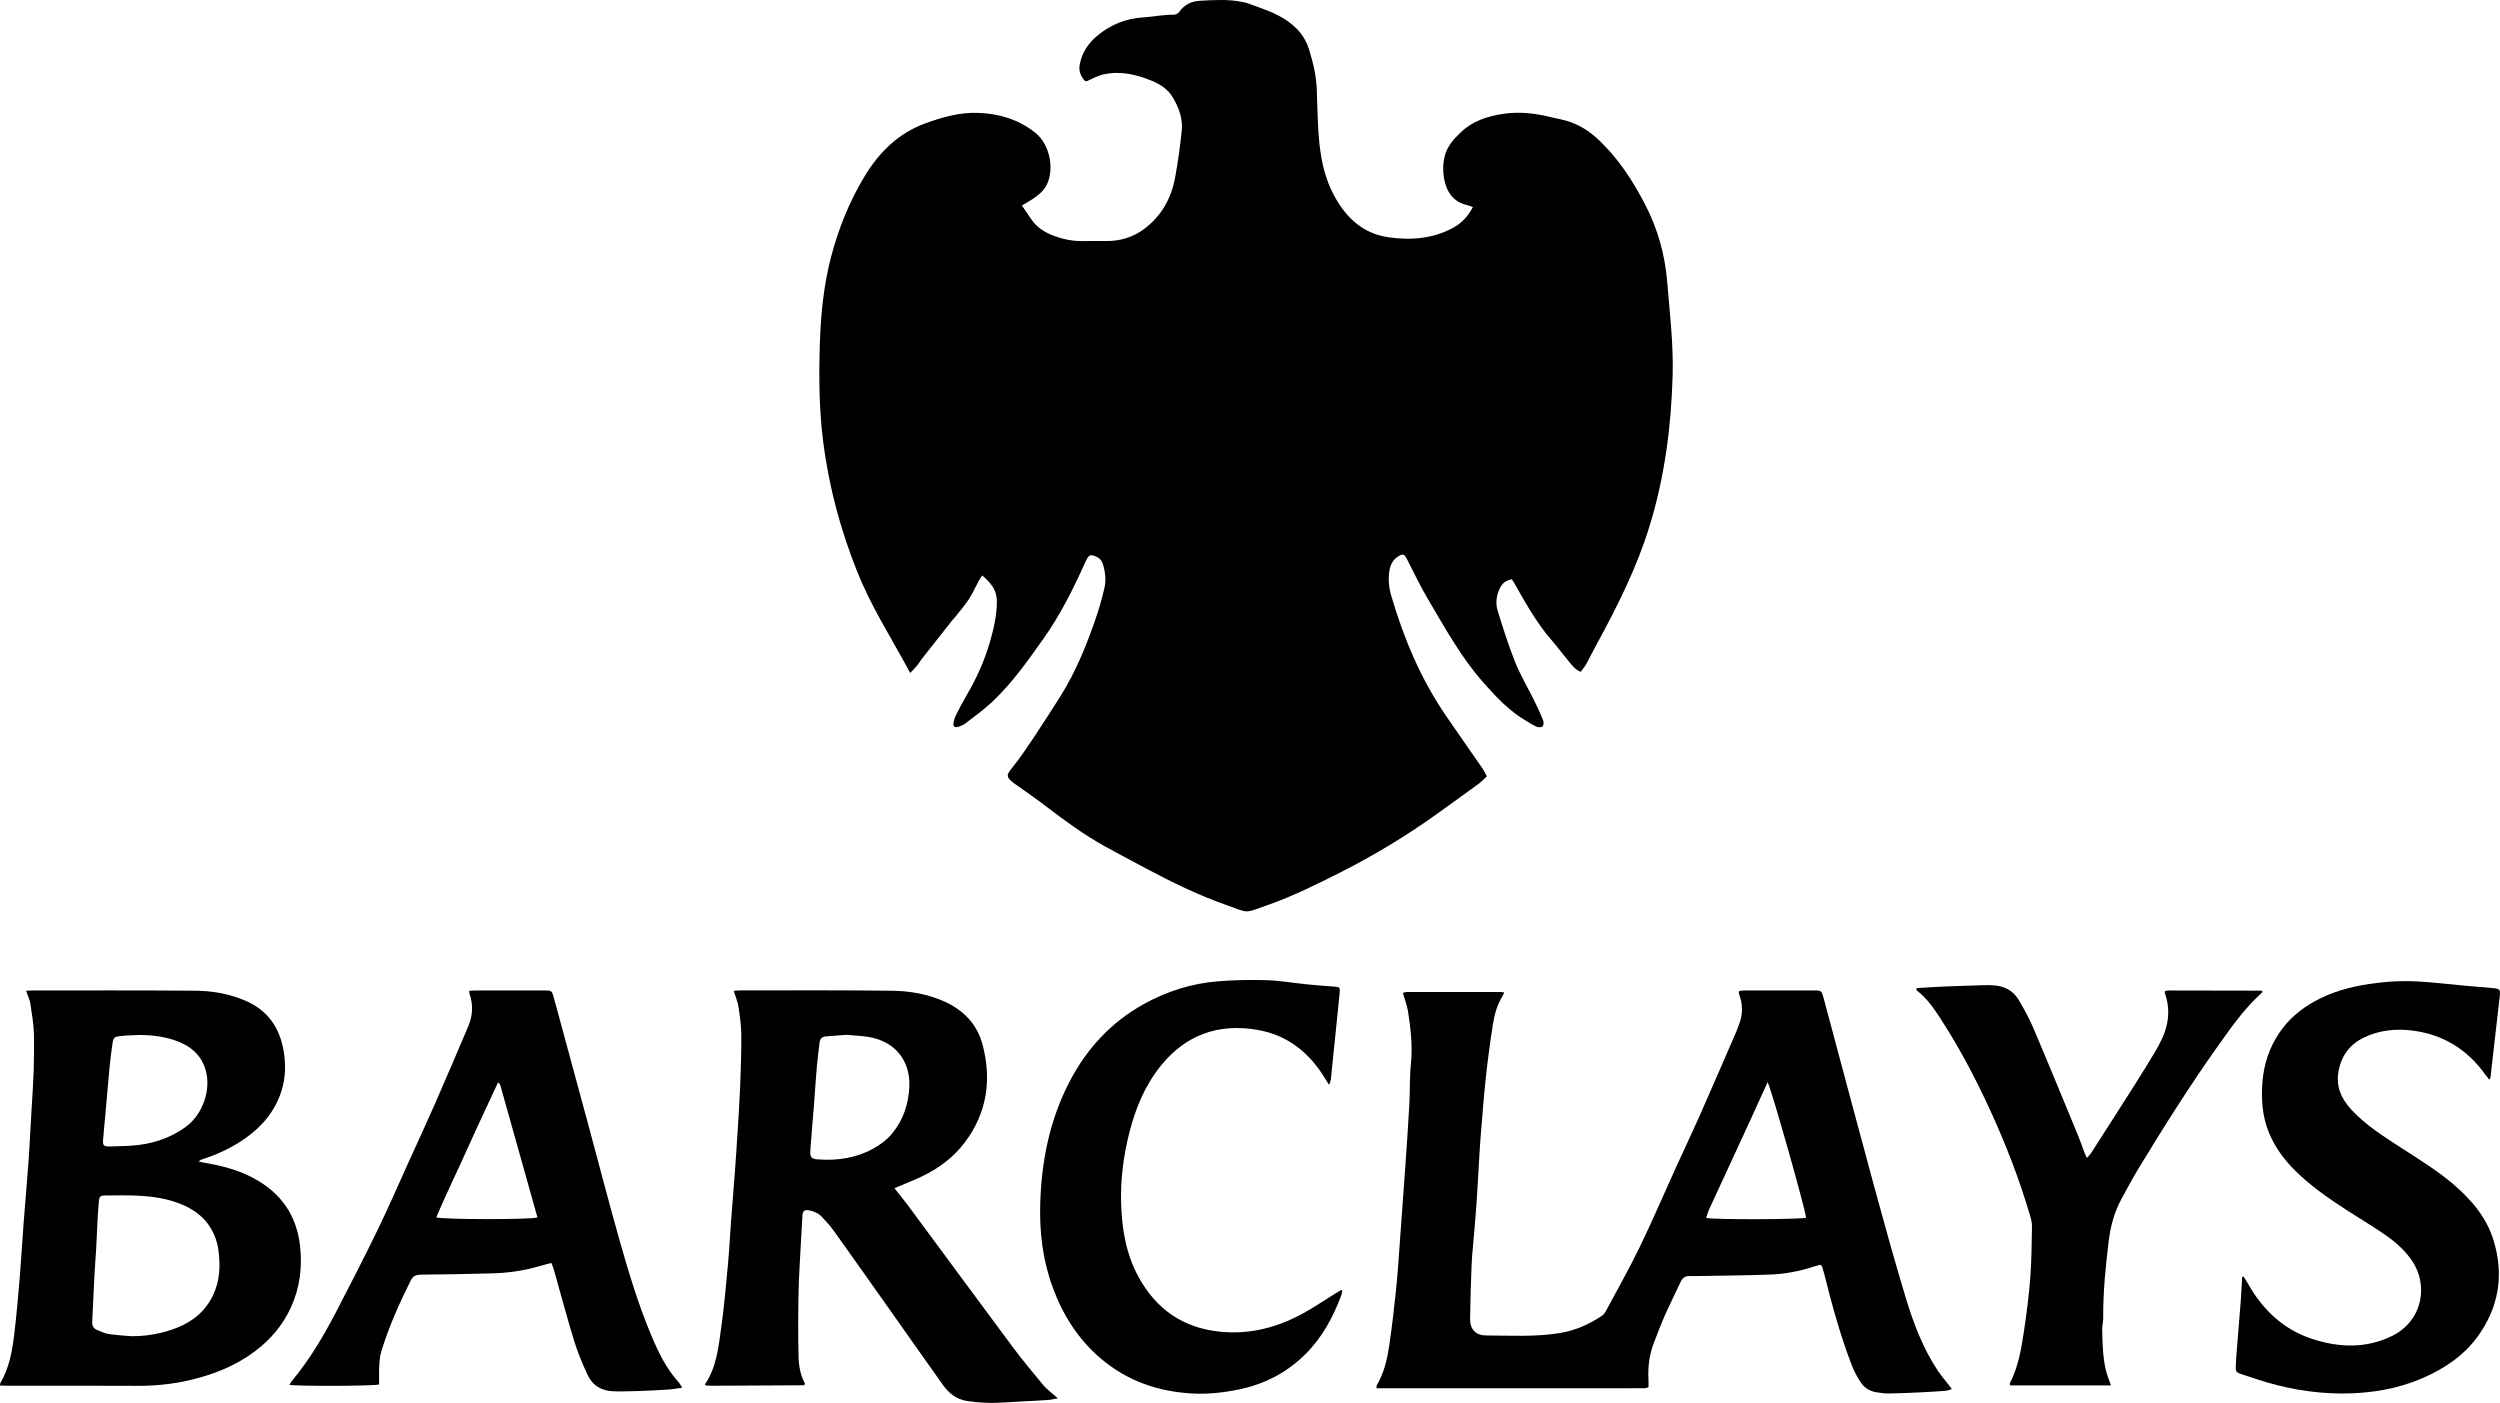 <?xml version="1.0" encoding="UTF-8"?><svg id="Layer_2" xmlns="http://www.w3.org/2000/svg" viewBox="0 0 890.25 499.58"><g id="Layer_1-2"><g><path d="M524.48,73.75c-.7-.26-1.19-.52-1.71-.63-5.06-1.05-7.57-4.52-8.48-9.26-.54-2.84-.51-5.76,.28-8.63,.91-3.34,3.19-5.77,5.54-8.04,4.22-4.09,9.54-5.81,15.26-6.66,5.78-.86,11.41-.2,17,1.22,1.14,.29,2.3,.5,3.45,.75,4.87,1.05,9.07,3.3,12.77,6.67,7.42,6.77,12.77,15,17.34,23.85,4.46,8.64,6.99,17.82,7.77,27.44,.9,11,2.23,21.99,1.93,33.07-.49,18.19-2.8,36.08-8.14,53.54-4.52,14.8-11.36,28.53-18.75,42.04-1.35,2.47-2.58,5-3.94,7.46-.52,.94-1.25,1.76-1.91,2.66-1.89-.71-2.91-2.14-4-3.43-2.23-2.63-4.27-5.43-6.53-8.03-5.28-6.1-9.13-13.11-13.09-20.06-.27-.47-.57-.91-.89-1.43-1.89,.29-3.21,1.19-4.09,2.83-1.44,2.7-1.84,5.59-.95,8.44,1.91,6.13,3.81,12.29,6.21,18.24,1.93,4.78,4.6,9.26,6.89,13.89,1.11,2.25,2.16,4.53,3.08,6.86,.24,.62,.19,1.75-.21,2.12-.43,.39-1.53,.38-2.16,.11-1.36-.58-2.6-1.43-3.88-2.19-5.77-3.38-10.28-8.19-14.67-13.11-8.32-9.32-14.26-20.23-20.55-30.9-2.39-4.05-4.38-8.33-6.55-12.5-.29-.56-.53-1.15-.87-1.67-.69-1.07-1.2-1.15-2.35-.5-2.07,1.16-3.11,2.93-3.5,5.27-.53,3.18-.17,6.22,.73,9.27,4.41,14.99,10.42,29.25,19.25,42.22,4.37,6.42,8.86,12.75,13.27,19.14,.52,.76,.9,1.63,1.45,2.64-1.02,.93-1.91,1.91-2.96,2.68-5.06,3.71-10.15,7.37-15.26,11.02-10.74,7.68-22.02,14.47-33.8,20.44-8.4,4.25-16.84,8.44-25.73,11.6-9.15,3.25-6.81,2.96-14.63,.24-10.09-3.51-19.69-8.19-29.11-13.23-4.84-2.59-9.71-5.13-14.51-7.79-7.57-4.19-14.51-9.31-21.38-14.56-3.42-2.62-6.99-5.05-10.49-7.56-.13-.09-.27-.16-.4-.25-2.95-2.25-2.99-2.95-.83-5.58,2.63-3.21,4.96-6.67,7.27-10.13,3.4-5.09,6.71-10.23,9.97-15.4,5.33-8.49,9.1-17.7,12.38-27.12,1.29-3.69,2.34-7.48,3.26-11.29,.69-2.86,.34-5.75-.5-8.6-.61-2.05-2.19-2.77-3.97-3.22-.37-.09-1.05,.29-1.31,.66-.5,.69-.85,1.5-1.2,2.28-4.21,9.3-8.76,18.42-14.69,26.78-5.67,8-11.31,16.05-18.53,22.76-2.92,2.71-6.18,5.06-9.35,7.48-.78,.6-1.8,.98-2.77,1.23-.97,.25-1.58-.3-1.43-1.29,.15-.99,.46-2,.9-2.9,1.19-2.38,2.41-4.76,3.77-7.05,3.57-6.05,6.44-12.43,8.36-19.14,1.35-4.72,2.48-9.55,2.44-14.57-.04-3.95-2.26-6.47-5.23-9.04-.52,.84-.94,1.46-1.3,2.12-1.2,2.2-2.22,4.52-3.6,6.61-1.46,2.21-3.24,4.2-4.88,6.28-.29,.37-.63,.69-.93,1.06-3.65,4.61-7.29,9.22-10.92,13.85-.53,.68-.94,1.45-1.49,2.12-.63,.77-1.34,1.47-2.51,2.72-.39-.73-.64-1.2-.9-1.68-6.22-11.43-13.22-22.44-18.05-34.6-5.88-14.79-9.98-30.02-12.01-45.84-1.5-11.72-1.59-23.47-1.21-35.21,.33-10.41,1.35-20.79,4.02-30.94,2.63-10.01,6.45-19.51,11.77-28.38,5.23-8.71,12.14-15.59,21.88-19.12,5.99-2.17,12.12-3.9,18.58-3.69,7.56,.24,14.51,2.31,20.52,7.12,5.3,4.24,7.09,13.73,3.46,19.48-.81,1.28-2.07,2.34-3.29,3.26-1.48,1.12-3.15,1.99-4.99,3.13,1.23,1.8,2.29,3.4,3.39,4.98,1.76,2.52,4.16,4.22,6.96,5.4,3.74,1.58,7.62,2.38,11.69,2.28,2.74-.06,5.49-.02,8.24-.02,7.61,0,13.56-3.38,18.28-9.12,3.26-3.97,5.12-8.66,6.03-13.64,1.01-5.54,1.78-11.14,2.34-16.74,.42-4.19-1.1-8.06-3.19-11.62-1.7-2.88-4.45-4.69-7.44-5.92-5.51-2.25-11.23-3.65-17.22-2.29-1.72,.39-3.37,1.17-4.96,1.96-1.27,.63-1.51,.73-2.32-.39-1.04-1.45-1.56-3.01-1.24-4.86,.72-4.24,2.91-7.64,6.09-10.33,4.8-4.06,10.35-6.33,16.73-6.7,3.59-.21,7.13-1.02,10.76-.93,.65,.02,1.54-.51,1.93-1.06,1.77-2.54,4.33-3.74,7.21-3.9,5.08-.28,10.19-.62,15.24,.41,.69,.14,1.39,.28,2.05,.53,3.51,1.34,7.15,2.44,10.47,4.15,5.12,2.64,9.34,6.3,11.17,12.11,1.46,4.66,2.6,9.37,2.79,14.27,.17,4.46,.24,8.93,.48,13.38,.44,7.95,1.41,15.86,4.96,23.08,4.12,8.38,10.3,14.84,19.97,16.26,7.91,1.16,15.81,.61,23.13-3.35,3.08-1.67,5.29-4.08,7.06-7.38Z"/><path d="M619.34,352.88c.55-.05,1.22-.18,1.89-.18,8.32-.01,16.64-.02,24.95,0,2.37,0,2.53,.17,3.17,2.57,5.95,22.2,11.84,44.41,17.87,66.59,3.67,13.47,7.38,26.93,11.42,40.29,2.77,9.16,6.17,18.13,11.56,26.17,1.18,1.75,2.58,3.35,3.88,5.02,.27,.35,.53,.72,.97,1.33-.88,.24-1.52,.53-2.17,.58-2.73,.22-5.47,.4-8.21,.53-3.99,.19-7.98,.37-11.98,.44-1.48,.03-2.96-.22-4.43-.42-2.48-.35-4.44-1.65-5.76-3.7-1.14-1.77-2.18-3.65-2.95-5.61-4.15-10.61-7.1-21.6-9.89-32.63-.23-.91-.49-1.82-.77-2.71-.06-.21-.27-.37-.57-.78-.88,.24-1.84,.46-2.78,.77-4.96,1.6-10.06,2.55-15.24,2.74-8.69,.32-17.4,.36-26.1,.52-.78,.01-1.57,.05-2.35,0-1.61-.11-2.67,.57-3.35,2.03-1.85,3.98-3.83,7.9-5.61,11.91-1.46,3.3-2.73,6.68-4.02,10.05-1.62,4.25-2.1,8.67-1.84,13.19,.04,.77,0,1.54,0,2.39-.54,.15-.97,.38-1.41,.38-31.76,.02-63.53,.02-95.43,.02,.03-.52-.05-.87,.08-1.09,2.64-4.4,3.73-9.32,4.46-14.29,.98-6.66,1.76-13.36,2.44-20.06,.61-6,.98-12.02,1.42-18.03,.65-8.75,1.29-17.49,1.9-26.24,.49-7.11,.98-14.22,1.37-21.33,.26-4.85,.08-9.73,.57-14.56,.64-6.32-.08-12.51-1.05-18.7-.34-2.13-1.16-4.19-1.82-6.47,.37-.1,.86-.34,1.35-.34,11.22-.02,22.44-.02,33.66,0,.3,0,.6,.1,1.12,.2-.3,.57-.51,1.03-.77,1.46-1.83,3.01-2.74,6.37-3.28,9.76-.98,6.19-1.81,12.4-2.49,18.63-.73,6.69-1.22,13.41-1.79,20.12-.21,2.5-.37,5-.52,7.5-.35,5.86-.64,11.73-1.05,17.59-.35,5.08-.83,10.14-1.25,15.22-.18,2.19-.43,4.37-.5,6.56-.23,6.42-.47,12.84-.54,19.27-.04,3.81,1.96,5.97,5.77,5.99,8.77,.03,17.57,.57,26.3-.88,5.46-.9,10.34-3.1,14.88-6.14,.62-.41,1.11-1.11,1.47-1.78,4.03-7.54,8.25-14.98,11.98-22.67,4.48-9.24,8.51-18.69,12.77-28.05,2.89-6.35,5.89-12.66,8.72-19.04,4.41-9.97,8.72-19.98,13.06-29.97,.25-.57,.39-1.19,.64-1.77,1.58-3.71,1.63-7.45,.21-11.22-.08-.21-.1-.46-.12-.69,0-.07,.05-.15,.17-.46Zm23.8,80.75c.01-2.14-12.55-46.61-13.7-48.26-1.95,4.3-3.84,8.5-5.77,12.69-4.99,10.81-10,21.61-14.97,32.43-.47,1.02-.76,2.13-1.14,3.21,2.76,.68,33.9,.55,35.59-.07Z"/><path d="M9.3,352.82c1.02-.05,1.79-.12,2.56-.12,19.22,.01,38.44-.06,57.66,.09,6.13,.05,12.17,1.1,17.88,3.56,8.1,3.48,12.34,9.83,13.67,18.33,.72,4.62,.6,9.22-.81,13.72-2.25,7.17-6.79,12.63-12.86,16.91-4.66,3.28-9.73,5.71-15.15,7.43-.5,.16-.99,.35-1.5,.87,.48,.11,.95,.26,1.43,.34,6.3,1.03,12.44,2.54,18.12,5.6,9.67,5.2,15.31,13.09,16.55,24.12,.85,7.59-.06,14.84-3.21,21.8-2.88,6.36-7.24,11.5-12.79,15.68-7.03,5.28-15,8.4-23.49,10.37-6.3,1.46-12.66,2.02-19.13,1.98-15.14-.09-30.28-.03-45.42-.03-.91,0-1.82-.06-2.81-.09,.08-.49,.06-.75,.16-.93,3.1-5.27,4.16-11.15,4.88-17.07,.81-6.68,1.4-13.39,1.96-20.1,.56-6.71,.93-13.43,1.44-20.15,.56-7.34,1.24-14.66,1.75-22,.44-6.17,.67-12.35,1.08-18.53,.59-8.84,1.05-17.68,.8-26.53-.1-3.58-.72-7.16-1.27-10.71-.22-1.43-.91-2.79-1.5-4.54Zm37.23,123c5.67,.06,11.12-.92,16.37-2.96,5.85-2.28,10.37-6.06,13.07-11.85,2.34-5.03,2.52-10.3,1.84-15.66-.35-2.74-1.2-5.34-2.6-7.75-2.75-4.73-7.02-7.49-12.02-9.29-8.54-3.08-17.43-2.66-26.28-2.59-1.2,0-1.61,.73-1.68,1.82-.12,1.95-.34,3.9-.44,5.85-.21,3.83-.35,7.66-.56,11.49-.15,2.81-.4,5.62-.55,8.43-.3,5.78-.56,11.57-.85,17.35-.07,1.42,.46,2.45,1.8,2.97,1.31,.51,2.6,1.19,3.97,1.4,2.62,.41,5.28,.53,7.93,.78Zm2.35-107.23c-2.03,.11-4.08,.11-6.09,.36-2.18,.27-2.45,.62-2.75,2.8-.37,2.63-.74,5.27-.99,7.92-.81,8.72-1.57,17.45-2.34,26.17-.17,1.92,.23,2.46,2.18,2.41,3.52-.08,7.06-.11,10.54-.54,5.99-.74,11.56-2.76,16.53-6.29,6.21-4.41,9.43-13.46,7.18-20.69-1.77-5.68-6.06-8.78-11.49-10.48-4.14-1.29-8.43-1.75-12.77-1.68Z"/><path d="M318.51,423.11c1.87,2.39,3.61,4.5,5.23,6.69,12.41,16.77,24.76,33.59,37.22,50.32,3.37,4.52,7.03,8.83,10.61,13.19,.79,.96,1.81,1.73,2.74,2.57,.68,.61,1.39,1.2,2.4,2.06-1.46,.25-2.5,.53-3.56,.6-3.28,.22-6.57,.37-9.86,.55-2.35,.13-4.69,.27-7.04,.4-4.01,.23-8,0-11.96-.61-3.74-.57-6.44-2.79-8.55-5.75-6.64-9.33-13.22-18.7-19.83-28.05-6.34-8.97-12.67-17.94-19.06-26.87-1.23-1.71-2.7-3.26-4.12-4.82-1.2-1.32-2.8-2.01-4.52-2.36-1.7-.35-2.36,.15-2.47,1.86-.2,3.05-.35,6.1-.51,9.15-.31,6.1-.75,12.2-.87,18.3-.15,7.61-.17,15.22,.01,22.83,.08,3.34,.7,6.69,2.28,9.53-.15,.33-.17,.41-.22,.47-.05,.06-.13,.13-.19,.13-10.9,.06-21.8,.12-32.7,.17-.7,0-1.41-.04-2.11-.09-.12,0-.23-.18-.43-.34,4.25-6.25,4.89-13.59,5.89-20.76,1.03-7.36,1.66-14.79,2.35-22.2,.47-5.07,.7-10.16,1.08-15.23,.4-5.39,.88-10.77,1.28-16.15,.39-5.23,.73-10.47,1.06-15.71,.33-5.31,.69-10.63,.9-15.95,.24-6.11,.46-12.22,.42-18.33-.02-3.35-.47-6.72-.98-10.04-.29-1.89-1.07-3.71-1.71-5.84,.81-.05,1.55-.14,2.3-.14,17.97,0,35.94-.1,53.91,.11,6.52,.07,12.98,1.19,19,3.94,6.71,3.07,11.47,8.03,13.38,15.21,3.35,12.61,1.59,24.45-6.4,34.98-3.89,5.13-8.98,8.97-14.77,11.8-2.74,1.34-5.61,2.44-8.41,3.64-.5,.21-1,.41-1.79,.74Zm-17.09-54.61c-2.68,.21-5.02,.39-7.36,.56-1.4,.11-2.07,.89-2.22,2.27-.3,2.8-.71,5.59-.96,8.4-.4,4.68-.69,9.37-1.05,14.05-.41,5.23-.88,10.45-1.26,15.68-.19,2.68,.26,3.25,2.9,3.42,6.86,.45,13.47-.51,19.56-3.89,2.61-1.45,4.95-3.24,6.87-5.62,3.8-4.71,5.56-10.15,5.9-16.07,.54-9.52-5.07-16.49-14.51-18.04-2.69-.44-5.45-.53-7.86-.75Z"/><path d="M167.05,352.82c1.04-.05,1.81-.12,2.58-.12,8,0,16-.01,24,0,2.88,0,2.9,.01,3.66,2.83,4.03,14.83,8.06,29.66,12.07,44.5,3.81,14.08,7.45,28.2,11.43,42.23,3.17,11.16,6.54,22.28,11.02,33.01,2.54,6.09,5.39,12.02,9.88,16.99,.45,.5,.74,1.12,1.25,1.9-1.63,.23-2.99,.51-4.37,.61-3.59,.24-7.19,.47-10.79,.56-3.04,.08-6.07,.21-9.13,.12-4.43-.14-7.61-1.99-9.41-5.85-1.85-3.97-3.54-8.05-4.82-12.23-2.58-8.39-4.82-16.88-7.22-25.33-.21-.73-.52-1.42-.84-2.3-1.56,.41-2.92,.73-4.25,1.13-5.45,1.61-11.03,2.41-16.69,2.57-8.46,.25-16.92,.36-25.39,.46-1.62,.02-2.89,.31-3.68,1.9-4.01,8.08-7.74,16.28-10.41,24.93-1,3.22-.97,6.49-.94,9.78,0,.85,0,1.7,0,2.5-1.83,.56-29.17,.68-31.94,.14,.3-.49,.52-.96,.84-1.34,6.15-7.4,11.07-15.6,15.5-24.09,5.15-9.87,10.23-19.79,15.09-29.8,3.87-7.96,7.39-16.1,11.05-24.17,3.21-7.07,6.47-14.11,9.59-21.22,3.93-8.97,7.75-18,11.6-27.01,1.6-3.75,1.84-7.58,.52-11.47-.1-.28-.1-.59-.21-1.24Zm24.34,80.72c-4.44-15.81-8.83-31.48-13.24-47.15-.07-.25-.35-.45-.77-.98-3.79,8.18-7.55,16.06-11.11,24.03-3.59,8.03-7.5,15.93-10.91,24.06,2.15,.8,33.45,.86,36.04,.03Z"/><path d="M886.49,384.52c-.6-.75-1.04-1.25-1.43-1.8-6.44-9.06-15.17-14.42-26.19-15.76-5.83-.71-11.62-.11-17.02,2.48-4.9,2.35-7.9,6.19-9.02,11.6-1.16,5.63,.79,10.11,4.52,14.14,5.13,5.54,11.46,9.49,17.7,13.55,6.31,4.11,12.76,8.02,18.51,12.92,6.47,5.52,11.93,11.87,14.45,20.2,3.74,12.39,1.77,23.91-5.89,34.34-3.52,4.79-8.09,8.51-13.24,11.46-8.43,4.84-17.54,7.4-27.23,8.25-10.52,.92-20.82-.12-30.99-2.7-4.17-1.06-8.26-2.45-12.35-3.81-2.15-.72-2.24-.98-2.14-3.29,.1-2.27,.29-4.53,.47-6.8,.42-5.31,.88-10.61,1.28-15.92,.22-2.87,.34-5.75,.51-8.63,.18-.06,.35-.11,.53-.17,.55,.9,1.12,1.78,1.64,2.69,5.18,9.13,12.4,16.05,22.44,19.41,9.65,3.22,19.46,3.66,28.87-1,10.5-5.21,13.41-17.96,6.52-27.43-2.77-3.81-6.35-6.72-10.2-9.31-3.84-2.58-7.81-4.96-11.71-7.46-6.87-4.42-13.62-9.02-19.41-14.82-3.83-3.84-7.03-8.18-9.13-13.29-2.39-5.83-2.81-11.89-2.33-18.03,.49-6.27,2.4-12.14,5.92-17.41,3.24-4.86,7.59-8.54,12.67-11.36,6.04-3.36,12.61-5.14,19.4-6.17,5.75-.87,11.55-1.22,17.35-.9,5.55,.31,11.08,.99,16.61,1.49,3.35,.3,6.71,.59,10.06,.87,2.45,.2,2.78,.53,2.51,2.83-1.09,9.65-2.2,19.3-3.31,28.95-.02,.15-.12,.28-.38,.89Z"/><path d="M478,459.72c-.12,.52-.19,1.06-.38,1.56-2.9,7.79-6.76,14.97-12.74,20.92-6.72,6.69-14.75,10.78-23.98,12.65-5.48,1.11-11.02,1.69-16.6,1.36-12.08-.71-22.98-4.51-32.32-12.45-8.12-6.9-13.53-15.56-17.15-25.44-3.53-9.63-4.71-19.62-4.4-29.83,.46-15.09,3.35-29.59,10.32-43.09,6.12-11.85,14.8-21.31,26.55-27.85,8.29-4.61,17.15-7.37,26.57-8.12,5.69-.45,11.44-.56,17.14-.39,4.68,.14,9.35,.97,14.02,1.44,3.19,.32,6.39,.61,9.59,.81,2.58,.16,2.66,.24,2.39,2.72-.72,6.85-1.39,13.71-2.09,20.57-.33,3.27-.65,6.55-1.01,9.82-.06,.51-.31,.99-.62,1.92-.65-1.03-1.11-1.72-1.54-2.43-5.58-9.18-13.4-15.37-24.12-17.18-13.7-2.31-25.21,1.71-34.11,12.62-5.83,7.15-9.22,15.45-11.43,24.28-2.05,8.17-3.11,16.5-2.86,24.92,.27,9.08,1.72,17.94,6.15,26.08,6.31,11.59,15.84,18.28,29.11,19.61,10.87,1.08,20.83-1.62,30.2-6.9,3.75-2.12,7.33-4.53,10.99-6.81,.64-.4,1.3-.78,1.95-1.17,.12,.12,.24,.24,.36,.36Z"/><path d="M751.73,493.33h-35.94c-.03-.36-.15-.63-.06-.8,3.02-5.82,4.05-12.19,5.01-18.54,.96-6.35,1.76-12.73,2.25-19.13,.47-6.09,.49-12.21,.59-18.32,.02-1.3-.38-2.64-.75-3.91-3.86-13.12-8.82-25.81-14.56-38.22-4.91-10.63-10.36-20.95-16.69-30.79-2.54-3.95-5.12-7.92-8.93-10.85-.16-.12-.2-.38-.33-.64,.25-.12,.44-.28,.65-.29,3.13-.2,6.25-.42,9.38-.54,4.85-.2,9.71-.34,14.57-.49,.94-.03,1.88,0,2.82,.06,3.86,.2,7.06,1.76,9.05,5.09,1.96,3.29,3.82,6.68,5.32,10.2,5.43,12.78,10.69,25.62,15.99,38.45,.81,1.96,1.47,3.97,2.22,5.95,.19,.5,.45,.96,.84,1.79,.6-.7,1.09-1.15,1.44-1.69,5.29-8.25,10.59-16.5,15.84-24.78,2.35-3.71,4.66-7.45,6.91-11.22,1.89-3.17,3.56-6.45,4.33-10.12,.81-3.87,.43-7.63-.87-11.19,.1-.22,.12-.3,.17-.36,.05-.06,.12-.13,.19-.14,.46-.06,.93-.15,1.39-.14,10.91,0,21.81,.03,32.72,.06,.12,0,.24,.15,.41,.27-.1,.19-.17,.42-.32,.56-5.96,5.33-10.54,11.81-15.13,18.26-10.28,14.46-19.75,29.44-28.93,44.6-2.03,3.35-3.84,6.83-5.74,10.26-2.62,4.73-4,9.83-4.66,15.19-1.11,9.11-2.04,18.22-1.95,27.41,.01,1.32-.38,2.65-.36,3.97,.07,4.86,.17,9.73,1.26,14.49,.41,1.81,1.17,3.53,1.86,5.56Z"/></g></g></svg>